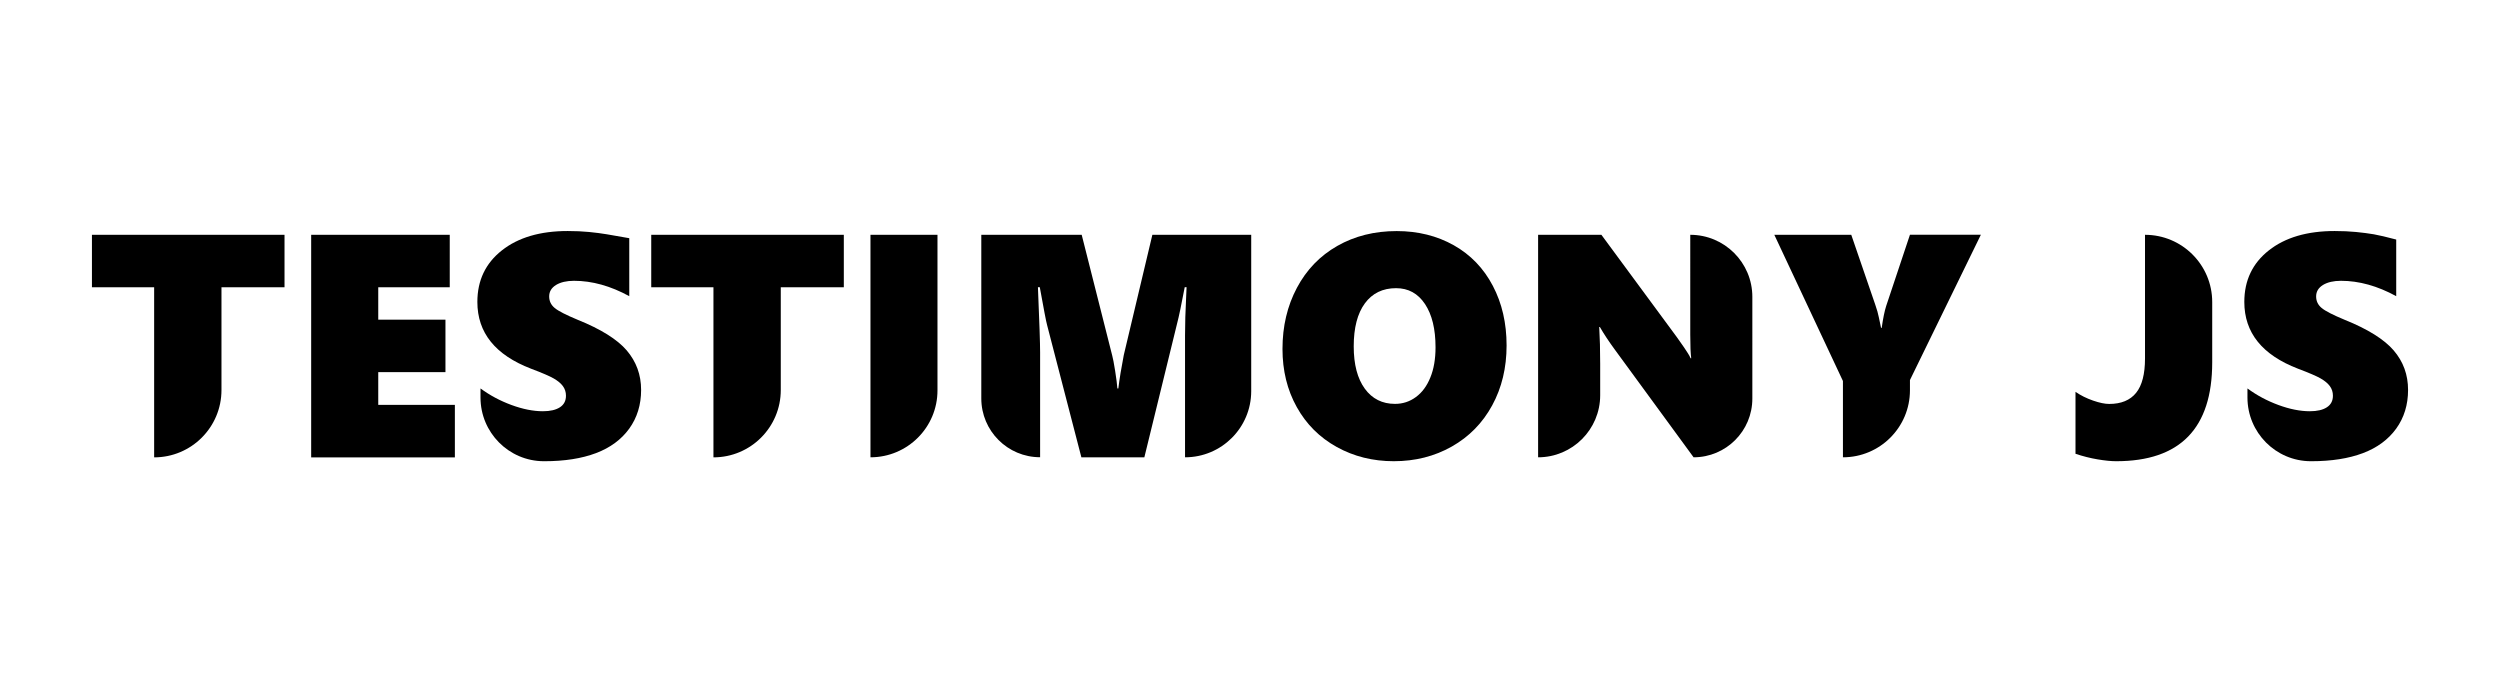 <svg xmlns="http://www.w3.org/2000/svg" xmlns:xlink="http://www.w3.org/1999/xlink" id="Layer_1" x="0" y="0" version="1.1" viewBox="0 0 3902.2 1080.6" xml:space="preserve" style="enable-background:new 0 0 3902.2 1080.6"><g><path d="M345.7,448.4v160.4c0,58.1-47.1,105.1-105.1,105.1h0V448.4h-97.1v-81.9h300.6v81.9H345.7z"/><path d="M485.7,713.8V366.5H702v81.9H590.4V499h104.9v81.9H590.4V632H710v81.9H485.7z"/><path d="M1000.7,608.7c0,23.1-6.2,43.2-18.5,60.3c-12.4,17.1-29.7,29.9-52,38.3c-22.3,8.4-49.1,12.6-80.4,12.6c-0.4,0-0.7,0-1.1,0 c-54.6-0.2-98.7-44.8-98.7-99.4v-14.2c14.5,10.7,30.6,19.3,48.2,25.8c17.6,6.5,34,9.8,49.2,9.8c11.5,0,20.3-2.1,26.6-6.2 c6.3-4.1,9.4-10.1,9.4-18c0-5.7-1.6-10.6-4.7-14.9c-3.1-4.3-7.9-8.3-14.3-12c-6.4-3.7-18.2-8.8-35.5-15.3 c-55.9-21.5-83.8-56.2-83.8-104.2c0-33.6,12.8-60.4,38.3-80.5c25.5-20.1,59.7-30.2,102.7-30.2c12.1,0,23.3,0.5,33.4,1.5 c10.2,1,19.4,2.2,27.7,3.6l35,6.1v90.5c-29.2-16-58-24-86.2-24c-11.6,0-21,2.2-28.1,6.5c-7.1,4.4-10.7,10.3-10.7,17.9 c0,7.3,2.9,13.3,8.6,18c5.7,4.8,17.7,10.9,36,18.5c36,14.5,61.5,30.4,76.4,47.7C993.2,564.5,1000.7,585,1000.7,608.7z"/><path d="M1218.7,448.4v160.4c0,58.1-47.1,105.1-105.1,105.1h0V448.4h-97.1v-81.9h300.6v81.9H1218.7z"/><path d="M1358.7,713.8V366.5h104.6v242.7C1463.4,667,1416.5,713.8,1358.7,713.8L1358.7,713.8z"/><path d="M1849.7,713.8V523.4c0-17.9,0.6-37.6,1.7-59.1l0.7-16h-2.9c-5.2,27.3-9.1,46.2-11.9,56.7l-51.1,208.8h-98.3l-53.5-206.4 c-1.5-5.2-5.2-24.9-11.4-59.1h-2.9c2.3,54.3,3.4,88.2,3.4,101.7v163.7h0c-50.7,0-91.8-41.1-91.8-91.8V366.5h156.7l47.7,188.7 c1.1,3.9,2.6,11.7,4.5,23.6c1.9,11.9,3,21,3.5,27.5h1.5c1.8-14.7,4.6-32.1,8.5-52.1l44.6-187.7h154.3v244.2 C1952.9,667.6,1906.7,713.8,1849.7,713.8L1849.7,713.8z"/><path d="M2351.6,539.2c0,34.9-7.5,66.1-22.5,93.6c-15,27.5-36,48.9-63,64.2c-27,15.3-57.2,22.9-90.6,22.9c-32.6,0-62.3-7.4-89-22.2 c-26.7-14.8-47.5-35.5-62.4-62.3c-14.9-26.7-22.3-57-22.3-90.7c0-35.4,7.5-67.2,22.5-95.4c15-28.3,36.1-50.1,63.2-65.5 c27.1-15.4,58-23.1,92.5-23.1c33.3,0,63,7.4,89.3,22.2c26.2,14.8,46.5,35.9,60.8,63.2C2344.5,473.4,2351.6,504.5,2351.6,539.2z M2240.7,542.1c0-28.6-5.5-51.1-16.5-67.6c-11-16.5-26-24.7-45.1-24.7c-20.8,0-37.1,7.9-48.7,23.7c-11.6,15.8-17.4,38.2-17.4,67.1 c0,28.3,5.8,50.3,17.3,66.1c11.5,15.8,27.3,23.7,47.1,23.7c12.1,0,23-3.5,32.7-10.7c9.7-7.1,17.2-17.3,22.5-30.5 C2238,576.1,2240.7,560.3,2240.7,542.1z"/><path d="M2643.5,713.8l-122.6-167.6c-9.7-13.2-17.6-25.2-23.7-35.8h-1c1,17.1,1.5,36.3,1.5,57.6v48.9c0,53.5-43.4,96.9-96.9,96.9 l0,0V366.5h98.8l117.5,159.4c1.5,2.1,3.2,4.6,5.3,7.5c2.1,2.9,4.2,5.9,6.3,9c2.1,3.1,4.1,6.1,5.9,9c1.9,2.9,3.3,5.5,4.2,7.8h1 c-1-7.1-1.5-19.4-1.5-36.8V366.5l0,0c53.5,0,96.9,43.4,96.9,96.9V622C2735.3,672.7,2694.2,713.8,2643.5,713.8L2643.5,713.8z"/><path d="M2981.2,593.2v16c0,57.8-46.9,104.6-104.6,104.6h0V594.7l-107.1-228.2h120.1l37.5,109.2c2.6,7.4,4.4,13.9,5.5,19.4 c1,5.5,2.2,11.1,3.5,16.7h1c2.1-14.7,4.4-26.1,7-34.2l37.1-111.2h110.7L2981.2,593.2z"/><path d="M3453,565.6c0,102.9-50,154.3-149.9,154.3c-8.1,0-17.8-1-29.1-2.9c-11.3-1.9-22.8-4.8-34.4-8.7v-96.7 c8.2,5.7,17.4,10.2,27.5,13.7c10.1,3.5,18.4,5.2,25.1,5.2c18.7,0,32.7-5.8,42-17.3c9.3-11.5,13.9-29.4,13.9-53.7V366.5l0,0 c57.9,0,104.9,47,104.9,104.9V565.6z"/><path d="M3758.7,608.7c0,23.1-6.2,43.2-18.5,60.3c-12.4,17.1-29.7,29.9-52,38.3c-22.3,8.4-49.1,12.6-80.4,12.6c-0.4,0-0.7,0-1.1,0 c-54.6-0.2-98.7-44.8-98.7-99.4v-14.2c14.5,10.7,30.6,19.3,48.2,25.8c17.6,6.5,34,9.8,49.2,9.8c11.5,0,20.4-2.1,26.6-6.2 c6.3-4.1,9.4-10.1,9.4-18c0-5.7-1.6-10.6-4.7-14.9c-3.1-4.3-7.9-8.3-14.3-12c-6.4-3.7-18.2-8.8-35.5-15.3 c-55.9-21.5-83.8-56.2-83.8-104.2c0-33.6,12.8-60.4,38.3-80.5c25.5-20.1,59.7-30.2,102.7-30.2c12.1,0,23.3,0.5,33.4,1.5 c10.2,1,19.4,2.2,27.7,3.6c8.3,1.5,20,4.2,35,8.2v88.4c-29.2-16-58-24-86.2-24c-11.6,0-21,2.2-28.1,6.5 c-7.1,4.4-10.7,10.3-10.7,17.9c0,7.3,2.9,13.3,8.6,18c5.7,4.8,17.7,10.9,36,18.5c36,14.5,61.5,30.4,76.4,47.7 C3751.3,564.5,3758.7,585,3758.7,608.7z"/></g></svg>